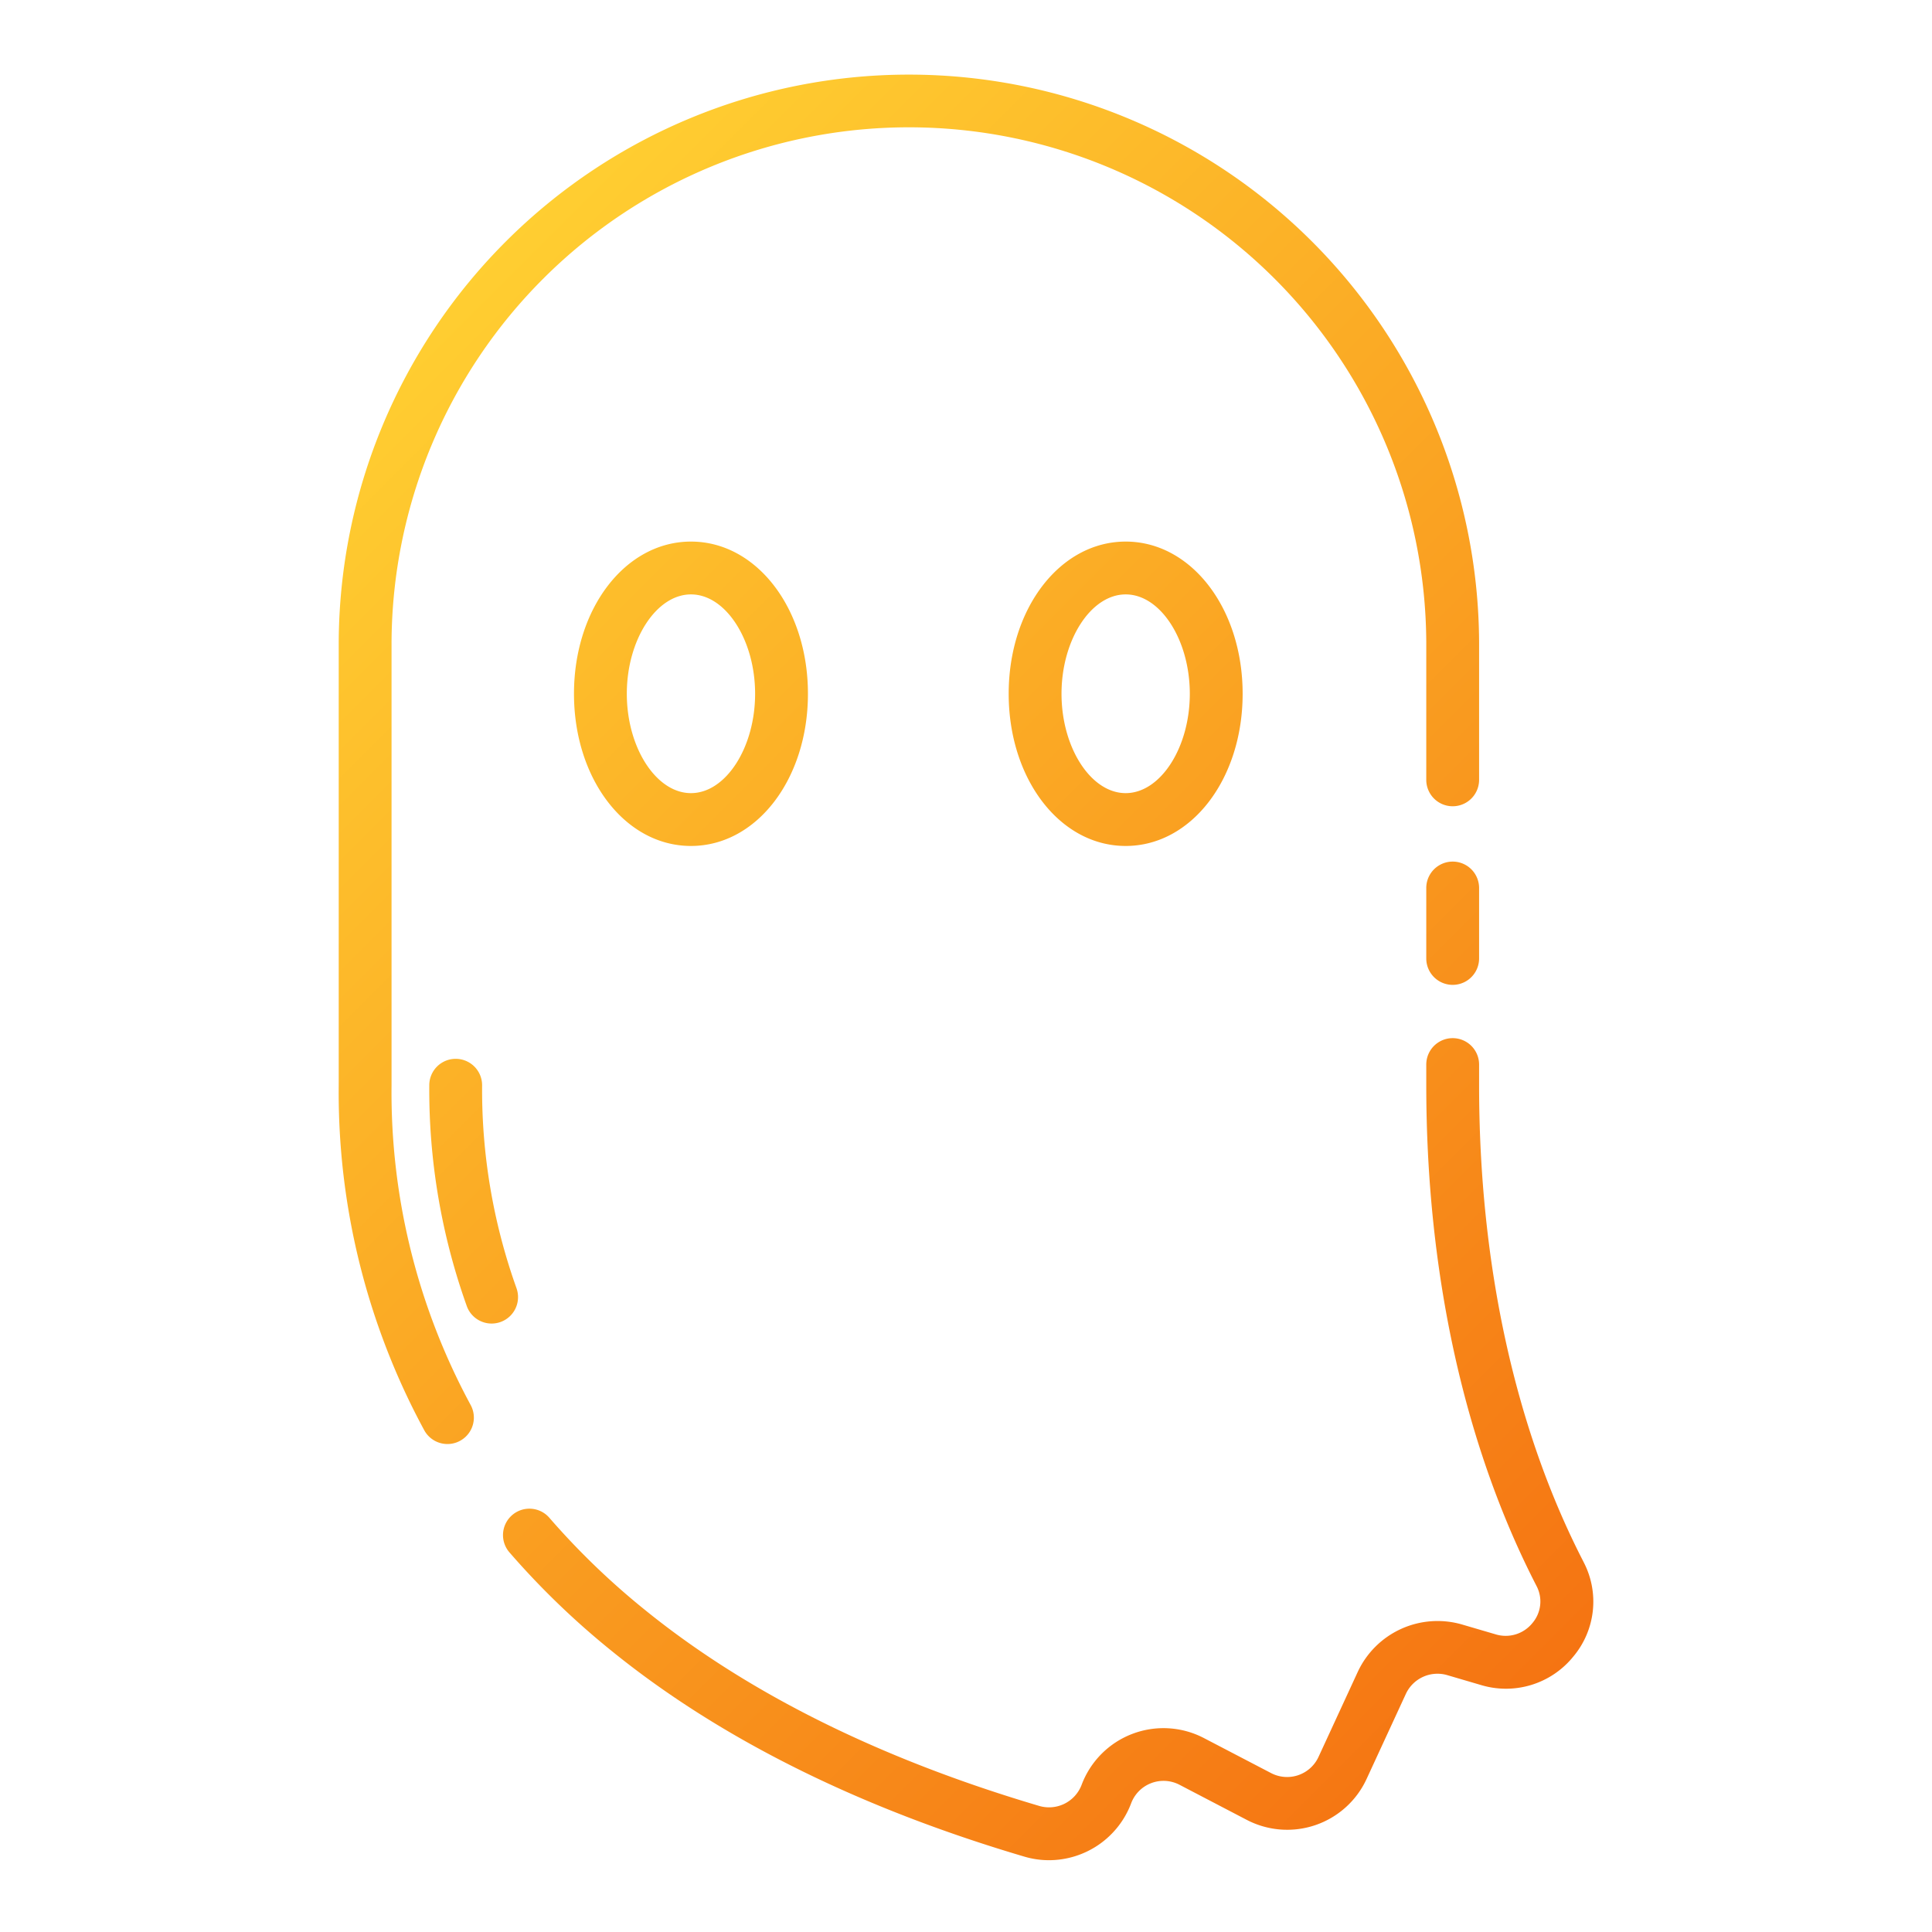 <svg height="512" viewBox="0 0 128 128" width="512" xmlns="http://www.w3.org/2000/svg" xmlns:xlink="http://www.w3.org/1999/xlink"><linearGradient id="a" gradientUnits="userSpaceOnUse" x1="107.462" x2="25.121" y1="106.565" y2="24.224"><stop offset="0" stop-color="#f57412"/><stop offset="1" stop-color="#ffce31"/></linearGradient><path d="m97.994 58.833v4.667a1.75 1.75 0 1 1 -3.5 0v-4.667a1.75 1.75 0 0 1 3.5 0zm-72.053 13.067v-29.374a34.277 34.277 0 0 1 68.553 0v9.141a1.75 1.75 0 0 0 3.5 0v-9.141a37.777 37.777 0 0 0 -75.553 0v29.374a46.982 46.982 0 0 0 5.669 22.862 1.75 1.75 0 1 0 3.069-1.683 43.518 43.518 0 0 1 -5.238-21.179zm78.972 31.578c-4.526-8.778-6.919-19.703-6.919-31.578v-1.37a1.75 1.75 0 0 0 -3.5 0v1.37c0 12.428 2.527 23.9 7.307 33.18a2.2 2.2 0 0 1 -.273 2.45 2.276 2.276 0 0 1 -2.43.752l-2.248-.659a5.831 5.831 0 0 0 -6.889 3.13l-2.606 5.647a2.292 2.292 0 0 1 -3.141 1.072l-4.454-2.322a5.793 5.793 0 0 0 -8.1 3.1 2.308 2.308 0 0 1 -2.8 1.4c-10.574-3.124-19.379-7.505-26.171-13.022a49.541 49.541 0 0 1 -6.27-6.045 1.75 1.75 0 1 0 -2.647 2.289 53.042 53.042 0 0 0 6.711 6.474c7.151 5.809 16.366 10.405 27.386 13.661a5.754 5.754 0 0 0 1.627.236 5.824 5.824 0 0 0 5.444-3.767 2.292 2.292 0 0 1 3.207-1.229l4.454 2.324a5.793 5.793 0 0 0 7.938-2.708l2.606-5.645a2.31 2.31 0 0 1 2.726-1.24l2.248.66a5.736 5.736 0 0 0 6.114-1.883 5.66 5.66 0 0 0 .68-6.274zm-70.684-18.106a38.99 38.99 0 0 1 -2.288-13.472 1.75 1.75 0 0 0 -3.5 0 42.522 42.522 0 0 0 2.5 14.674 1.75 1.75 0 0 0 3.287-1.2zm11.549-49.491c4.346 0 7.75 4.429 7.75 10.083s-3.4 10.083-7.75 10.083-7.75-4.429-7.75-10.083 3.405-10.083 7.75-10.083zm0 3.5c-2.3 0-4.25 3.015-4.25 6.583s1.947 6.583 4.25 6.583 4.25-3.014 4.25-6.583-1.946-6.583-4.25-6.583zm28.8-3.5c4.346 0 7.75 4.429 7.75 10.083s-3.4 10.083-7.75 10.083-7.75-4.429-7.75-10.083 3.407-10.083 7.753-10.083zm0 3.5c-2.3 0-4.25 3.015-4.25 6.583s1.946 6.583 4.25 6.583 4.25-3.014 4.25-6.583-1.943-6.583-4.247-6.583z" fill="url(#a)"/></svg>